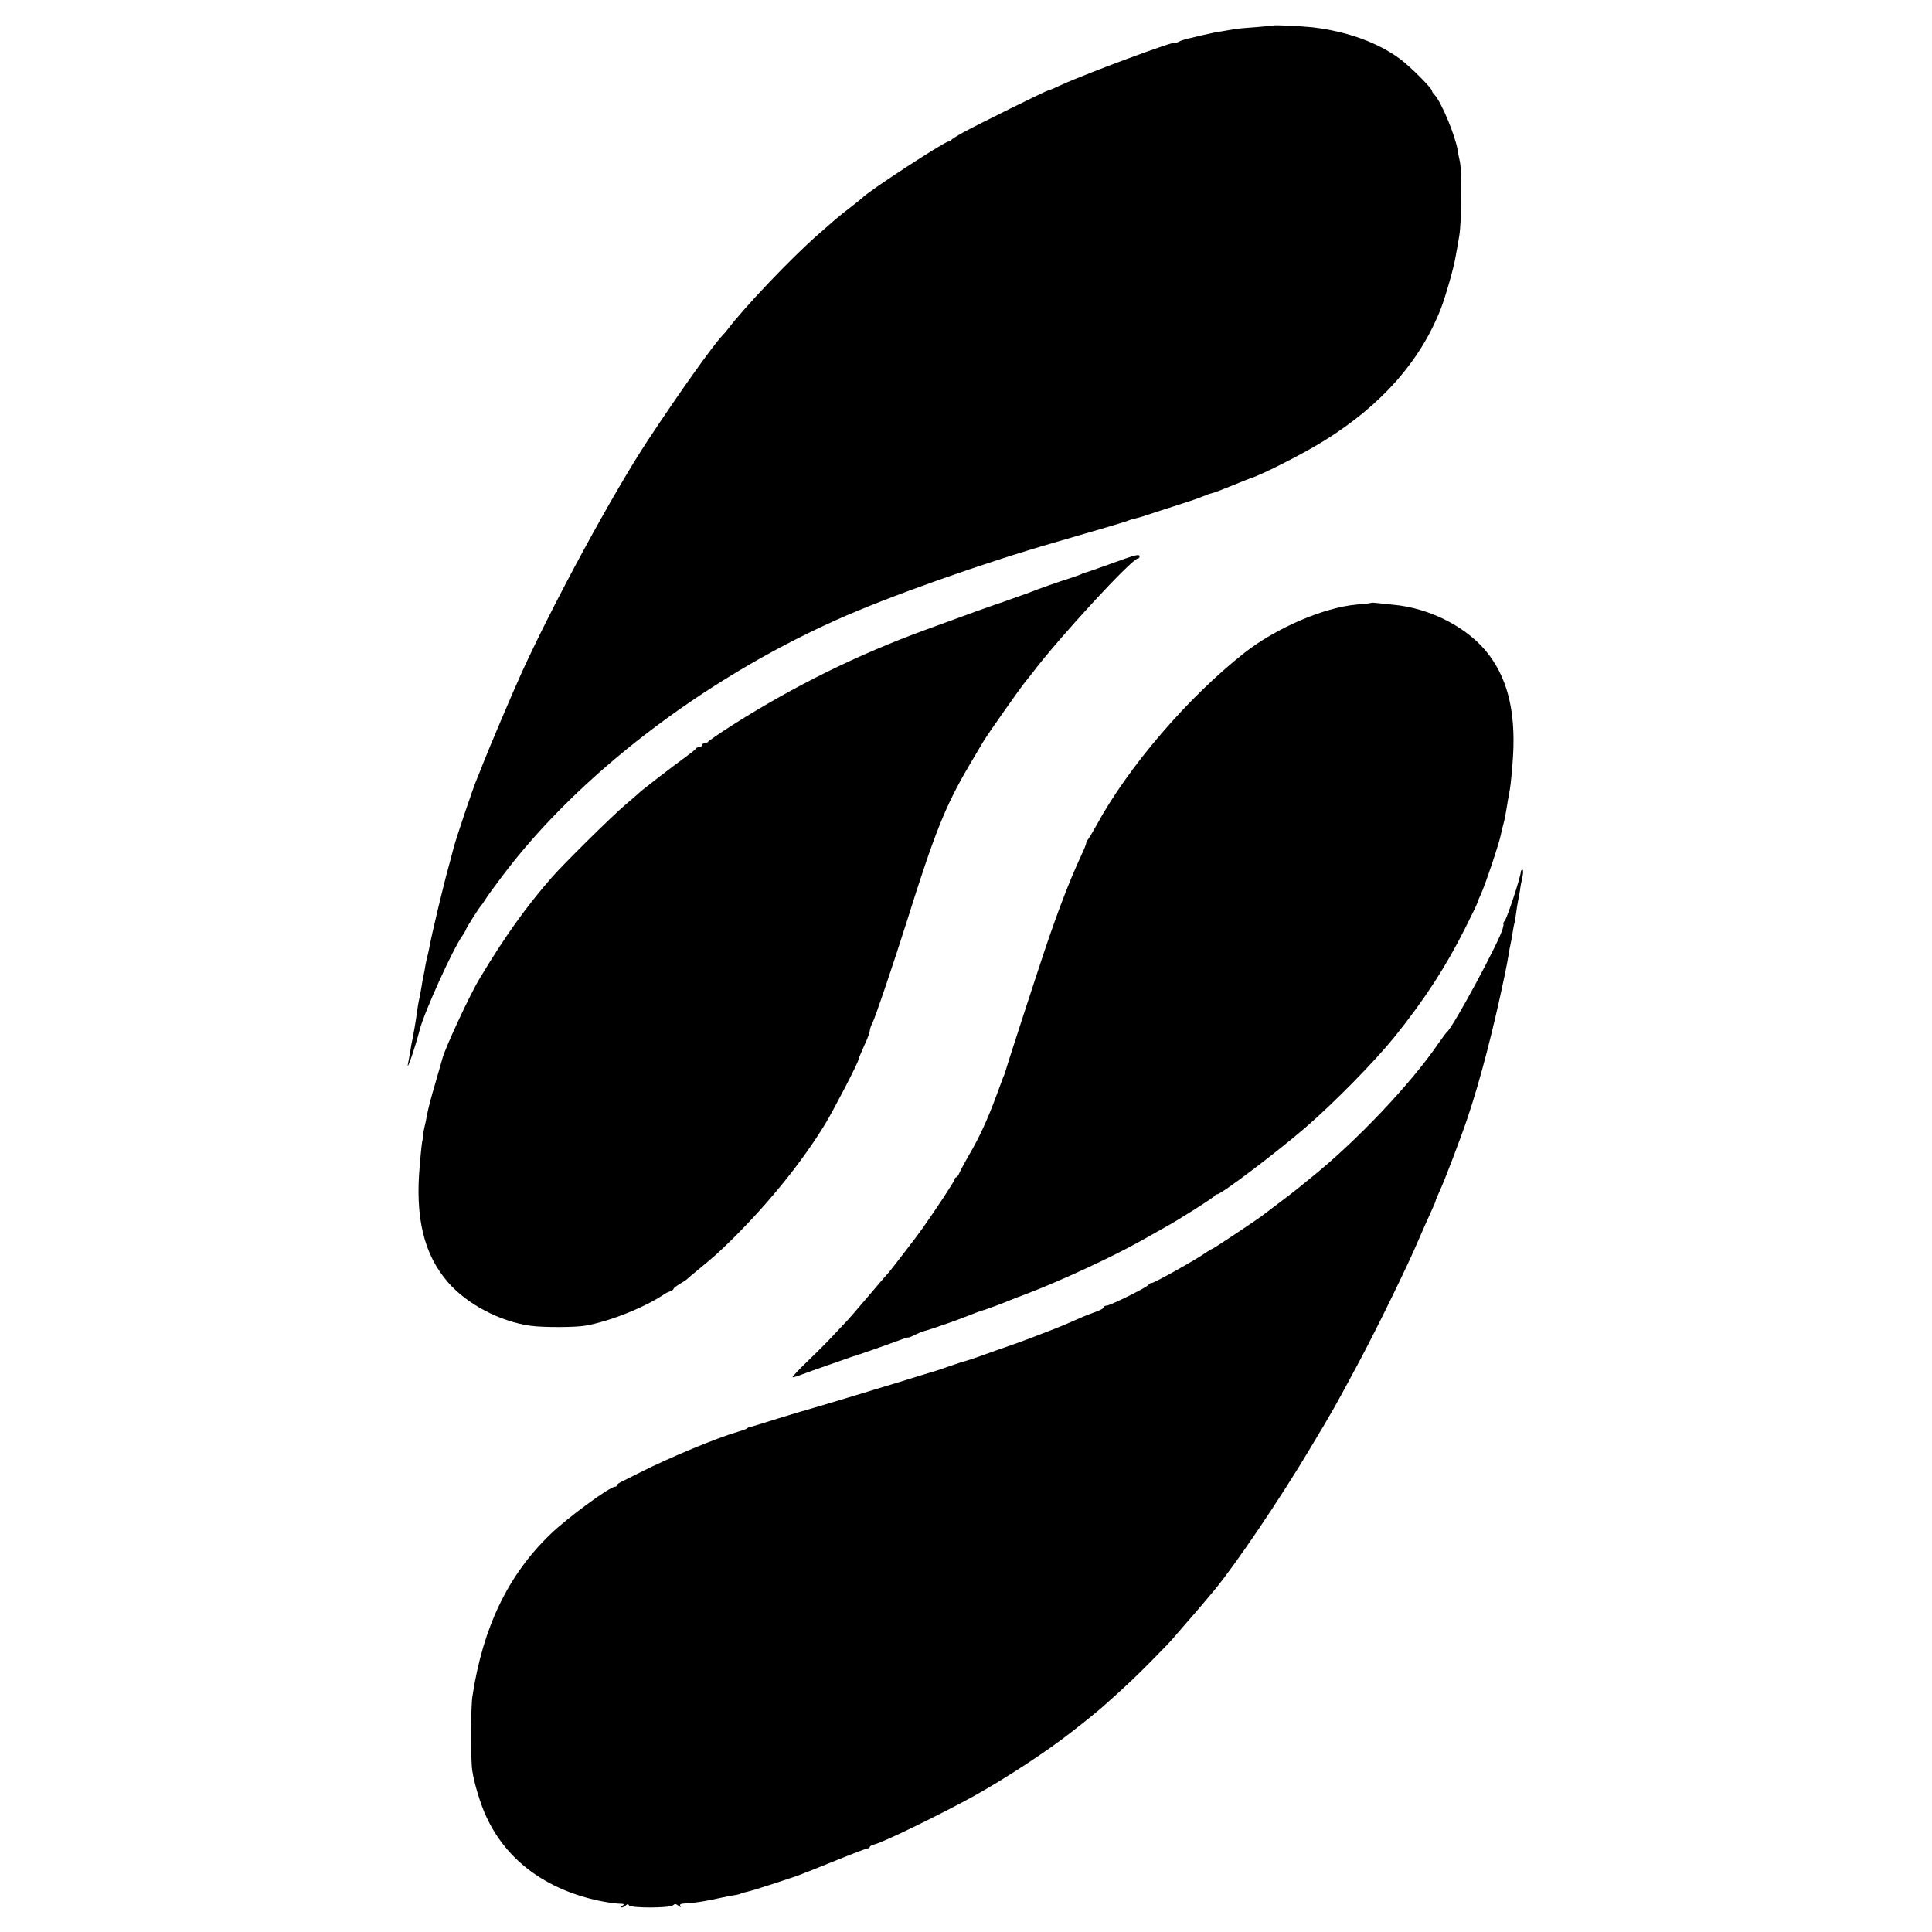 <?xml version="1.0" standalone="no"?>
<!DOCTYPE svg PUBLIC "-//W3C//DTD SVG 20010904//EN"
 "http://www.w3.org/TR/2001/REC-SVG-20010904/DTD/svg10.dtd">
<svg version="1.0" xmlns="http://www.w3.org/2000/svg"
 width="1024pt" height="1024pt" viewBox="0 0 1024 1024"
 preserveAspectRatio="xMidYMid meet">
<g transform="translate(0,1024) scale(0.1,-0.1)"
fill="#000000" stroke="none">
<path d="M6748 10105 c-2 -1 -43 -5 -93 -9 -49 -3 -101 -8 -115 -11 -13 -2
-42 -7 -65 -11 -22 -3 -67 -12 -100 -20 -33 -8 -71 -17 -84 -20 -13 -3 -32 -9
-43 -15 -10 -5 -18 -7 -18 -5 0 12 -472 -163 -607 -225 -34 -16 -65 -29 -69
-29 -8 0 -375 -181 -449 -222 -33 -18 -61 -36 -63 -40 -2 -5 -9 -8 -15 -8 -21
0 -433 -269 -457 -299 -3 -3 -30 -25 -60 -48 -30 -23 -68 -53 -85 -68 -16 -14
-57 -50 -89 -78 -140 -122 -394 -389 -481 -505 -5 -7 -17 -21 -26 -30 -55 -59
-229 -304 -396 -557 -181 -274 -500 -861 -668 -1230 -44 -96 -179 -415 -204
-480 -13 -33 -27 -69 -32 -80 -23 -54 -116 -331 -125 -370 -1 -5 -12 -46 -24
-90 -30 -107 -94 -376 -105 -440 -3 -16 -8 -37 -10 -45 -2 -8 -7 -28 -10 -45
-2 -16 -7 -41 -10 -55 -3 -14 -8 -38 -10 -55 -3 -16 -7 -41 -10 -55 -9 -41
-12 -63 -19 -113 -4 -26 -11 -71 -17 -100 -6 -29 -13 -65 -15 -82 -3 -16 -7
-41 -10 -55 -16 -73 36 76 60 170 23 92 176 430 227 501 10 15 19 30 19 33 0
6 70 117 80 126 3 3 14 19 24 35 10 17 51 72 90 124 400 531 1056 1035 1766
1354 275 124 778 302 1160 412 156 45 367 107 380 112 17 7 26 10 55 17 11 3
34 9 50 15 17 6 82 27 145 47 63 20 126 41 140 47 14 6 28 11 33 12 4 2 8 3
10 5 1 1 9 3 17 5 8 1 56 19 105 39 50 21 95 38 100 40 61 18 288 134 395 201
302 188 507 420 616 697 25 65 69 216 79 278 4 19 12 68 19 108 13 71 15 354
3 398 -3 12 -8 38 -11 57 -13 80 -87 257 -123 295 -7 7 -13 16 -13 20 0 14
-117 131 -170 170 -118 87 -279 145 -460 167 -52 6 -208 14 -212 10z"/>
<path d="M5890 7253 c-69 -25 -129 -46 -135 -47 -5 -1 -14 -4 -20 -7 -5 -4
-35 -14 -65 -24 -55 -17 -177 -60 -215 -76 -11 -4 -72 -26 -135 -48 -105 -36
-164 -57 -417 -150 -358 -131 -690 -295 -1013 -499 -74 -47 -136 -90 -138 -94
-2 -4 -10 -8 -18 -8 -8 0 -14 -4 -14 -10 0 -5 -6 -10 -14 -10 -8 0 -16 -3 -18
-8 -1 -4 -28 -25 -58 -47 -56 -40 -231 -175 -240 -185 -3 -3 -36 -32 -75 -65
-68 -57 -328 -314 -390 -385 -134 -153 -249 -313 -382 -535 -51 -83 -185 -372
-198 -425 -2 -8 -17 -60 -33 -115 -30 -102 -40 -141 -49 -185 -2 -14 -8 -44
-14 -67 -5 -24 -9 -46 -8 -50 1 -5 0 -10 -1 -13 -3 -8 -8 -49 -15 -135 -26
-279 22 -475 150 -622 101 -116 276 -208 438 -230 64 -9 238 -9 291 1 126 22
312 96 416 166 8 6 23 13 33 16 9 4 17 9 17 13 0 4 15 15 33 26 17 10 34 21
37 24 3 4 30 26 60 51 92 76 100 83 179 160 197 195 374 414 496 615 48 80
175 325 175 339 0 4 14 37 30 73 17 35 30 71 30 79 0 8 6 27 14 42 16 31 113
319 182 537 146 466 204 612 328 823 34 57 69 118 80 135 19 33 202 293 221
314 5 6 21 26 35 44 138 184 530 609 561 609 5 0 9 5 9 10 0 15 -16 12 -150
-37z"/>
<path d="M7268 7045 c-2 -2 -35 -6 -75 -9 -175 -15 -427 -123 -597 -256 -298
-234 -616 -604 -785 -915 -18 -33 -38 -66 -44 -74 -7 -8 -11 -17 -10 -20 1 -3
-12 -35 -29 -71 -63 -137 -121 -289 -193 -503 -56 -168 -199 -608 -210 -647
-1 -3 -4 -12 -8 -20 -3 -8 -22 -59 -42 -113 -41 -111 -89 -215 -141 -302 -19
-33 -40 -72 -47 -87 -6 -16 -15 -28 -19 -28 -4 0 -8 -5 -8 -10 0 -9 -92 -149
-173 -264 -29 -41 -157 -207 -173 -226 -8 -8 -60 -69 -116 -135 -56 -66 -105
-122 -108 -125 -3 -3 -33 -34 -66 -70 -33 -36 -99 -102 -146 -147 -48 -46 -82
-83 -77 -83 5 0 26 6 46 14 21 8 85 31 143 51 58 20 112 39 120 42 8 3 20 7
26 8 11 3 179 62 246 87 15 6 30 10 33 9 3 -1 19 6 36 15 17 8 38 17 47 19 17
3 179 59 217 75 38 15 90 35 95 35 6 1 115 41 145 54 11 5 47 19 80 31 182 69
465 200 615 285 41 23 96 54 121 68 77 42 264 161 267 169 2 4 8 8 13 8 22 0
311 219 466 352 155 134 367 350 474 482 159 198 271 370 375 577 35 70 64
130 64 133 0 3 9 25 20 49 21 44 97 271 104 310 2 12 9 40 15 62 6 22 13 58
16 80 3 22 9 54 12 70 8 40 11 65 19 160 22 257 -17 441 -124 584 -106 142
-311 249 -509 266 -32 3 -70 7 -85 9 -15 2 -29 2 -30 1z"/>
<path d="M8060 5616 c0 -22 -71 -240 -84 -255 -6 -8 -10 -16 -8 -18 1 -1 2 -4
1 -5 0 -2 -2 -10 -4 -18 -11 -57 -265 -528 -296 -550 -4 -3 -24 -30 -45 -60
-148 -217 -439 -523 -679 -715 -27 -22 -59 -48 -70 -57 -11 -9 -56 -44 -100
-77 -44 -33 -85 -64 -90 -68 -26 -20 -256 -173 -261 -173 -3 0 -18 -9 -34 -20
-50 -36 -272 -160 -285 -160 -7 0 -15 -4 -17 -9 -4 -12 -204 -111 -223 -111
-8 0 -15 -4 -15 -9 0 -5 -17 -15 -37 -22 -21 -7 -65 -24 -98 -39 -33 -15 -90
-39 -128 -54 -37 -14 -95 -37 -130 -50 -34 -13 -91 -34 -127 -46 -36 -12 -74
-26 -85 -30 -11 -4 -42 -15 -70 -25 -49 -16 -59 -20 -80 -25 -5 -2 -35 -12
-65 -22 -30 -11 -75 -26 -100 -33 -25 -7 -83 -25 -130 -40 -114 -35 -511 -155
-532 -160 -10 -2 -77 -23 -150 -45 -73 -23 -137 -43 -143 -44 -5 0 -12 -3 -15
-6 -3 -4 -25 -12 -50 -19 -107 -31 -357 -134 -515 -214 -44 -22 -90 -45 -102
-51 -13 -6 -23 -14 -23 -18 0 -5 -5 -8 -11 -8 -27 0 -251 -164 -341 -251 -224
-215 -358 -492 -414 -859 -9 -59 -10 -332 -1 -393 9 -66 44 -181 75 -247 107
-231 317 -386 600 -445 40 -8 88 -15 105 -15 24 0 28 -3 17 -10 -8 -5 -10 -10
-5 -10 6 0 16 5 22 11 8 8 13 8 17 0 10 -15 218 -15 234 1 8 8 15 8 28 -3 12
-9 15 -10 10 -1 -5 8 1 12 21 13 15 0 37 2 48 4 11 1 36 5 55 8 19 3 58 11 85
17 28 6 62 13 77 15 15 2 31 6 36 9 5 3 20 7 35 10 23 4 247 77 287 93 8 4 17
7 20 8 7 2 23 9 180 72 74 30 141 55 148 56 6 0 12 4 12 8 0 4 11 10 24 13 50
12 352 160 527 256 170 95 386 236 514 337 17 13 35 27 40 31 13 9 117 94 131
107 128 114 172 156 255 240 54 55 107 109 116 121 10 11 41 47 69 80 48 54
112 130 153 179 114 139 345 480 503 745 127 211 133 223 255 450 99 184 268
531 318 650 15 36 43 98 61 138 19 41 34 76 34 80 0 3 9 24 19 46 28 59 114
286 151 396 68 204 134 459 196 755 2 11 6 31 9 45 3 14 7 39 10 55 2 17 7 41
10 55 3 14 8 41 11 60 3 19 7 42 9 50 3 8 7 33 10 55 3 22 7 51 10 65 3 14 8
40 11 59 2 19 8 51 13 72 5 23 5 39 0 39 -5 0 -9 -6 -9 -14z"/>
</g>
</svg>
